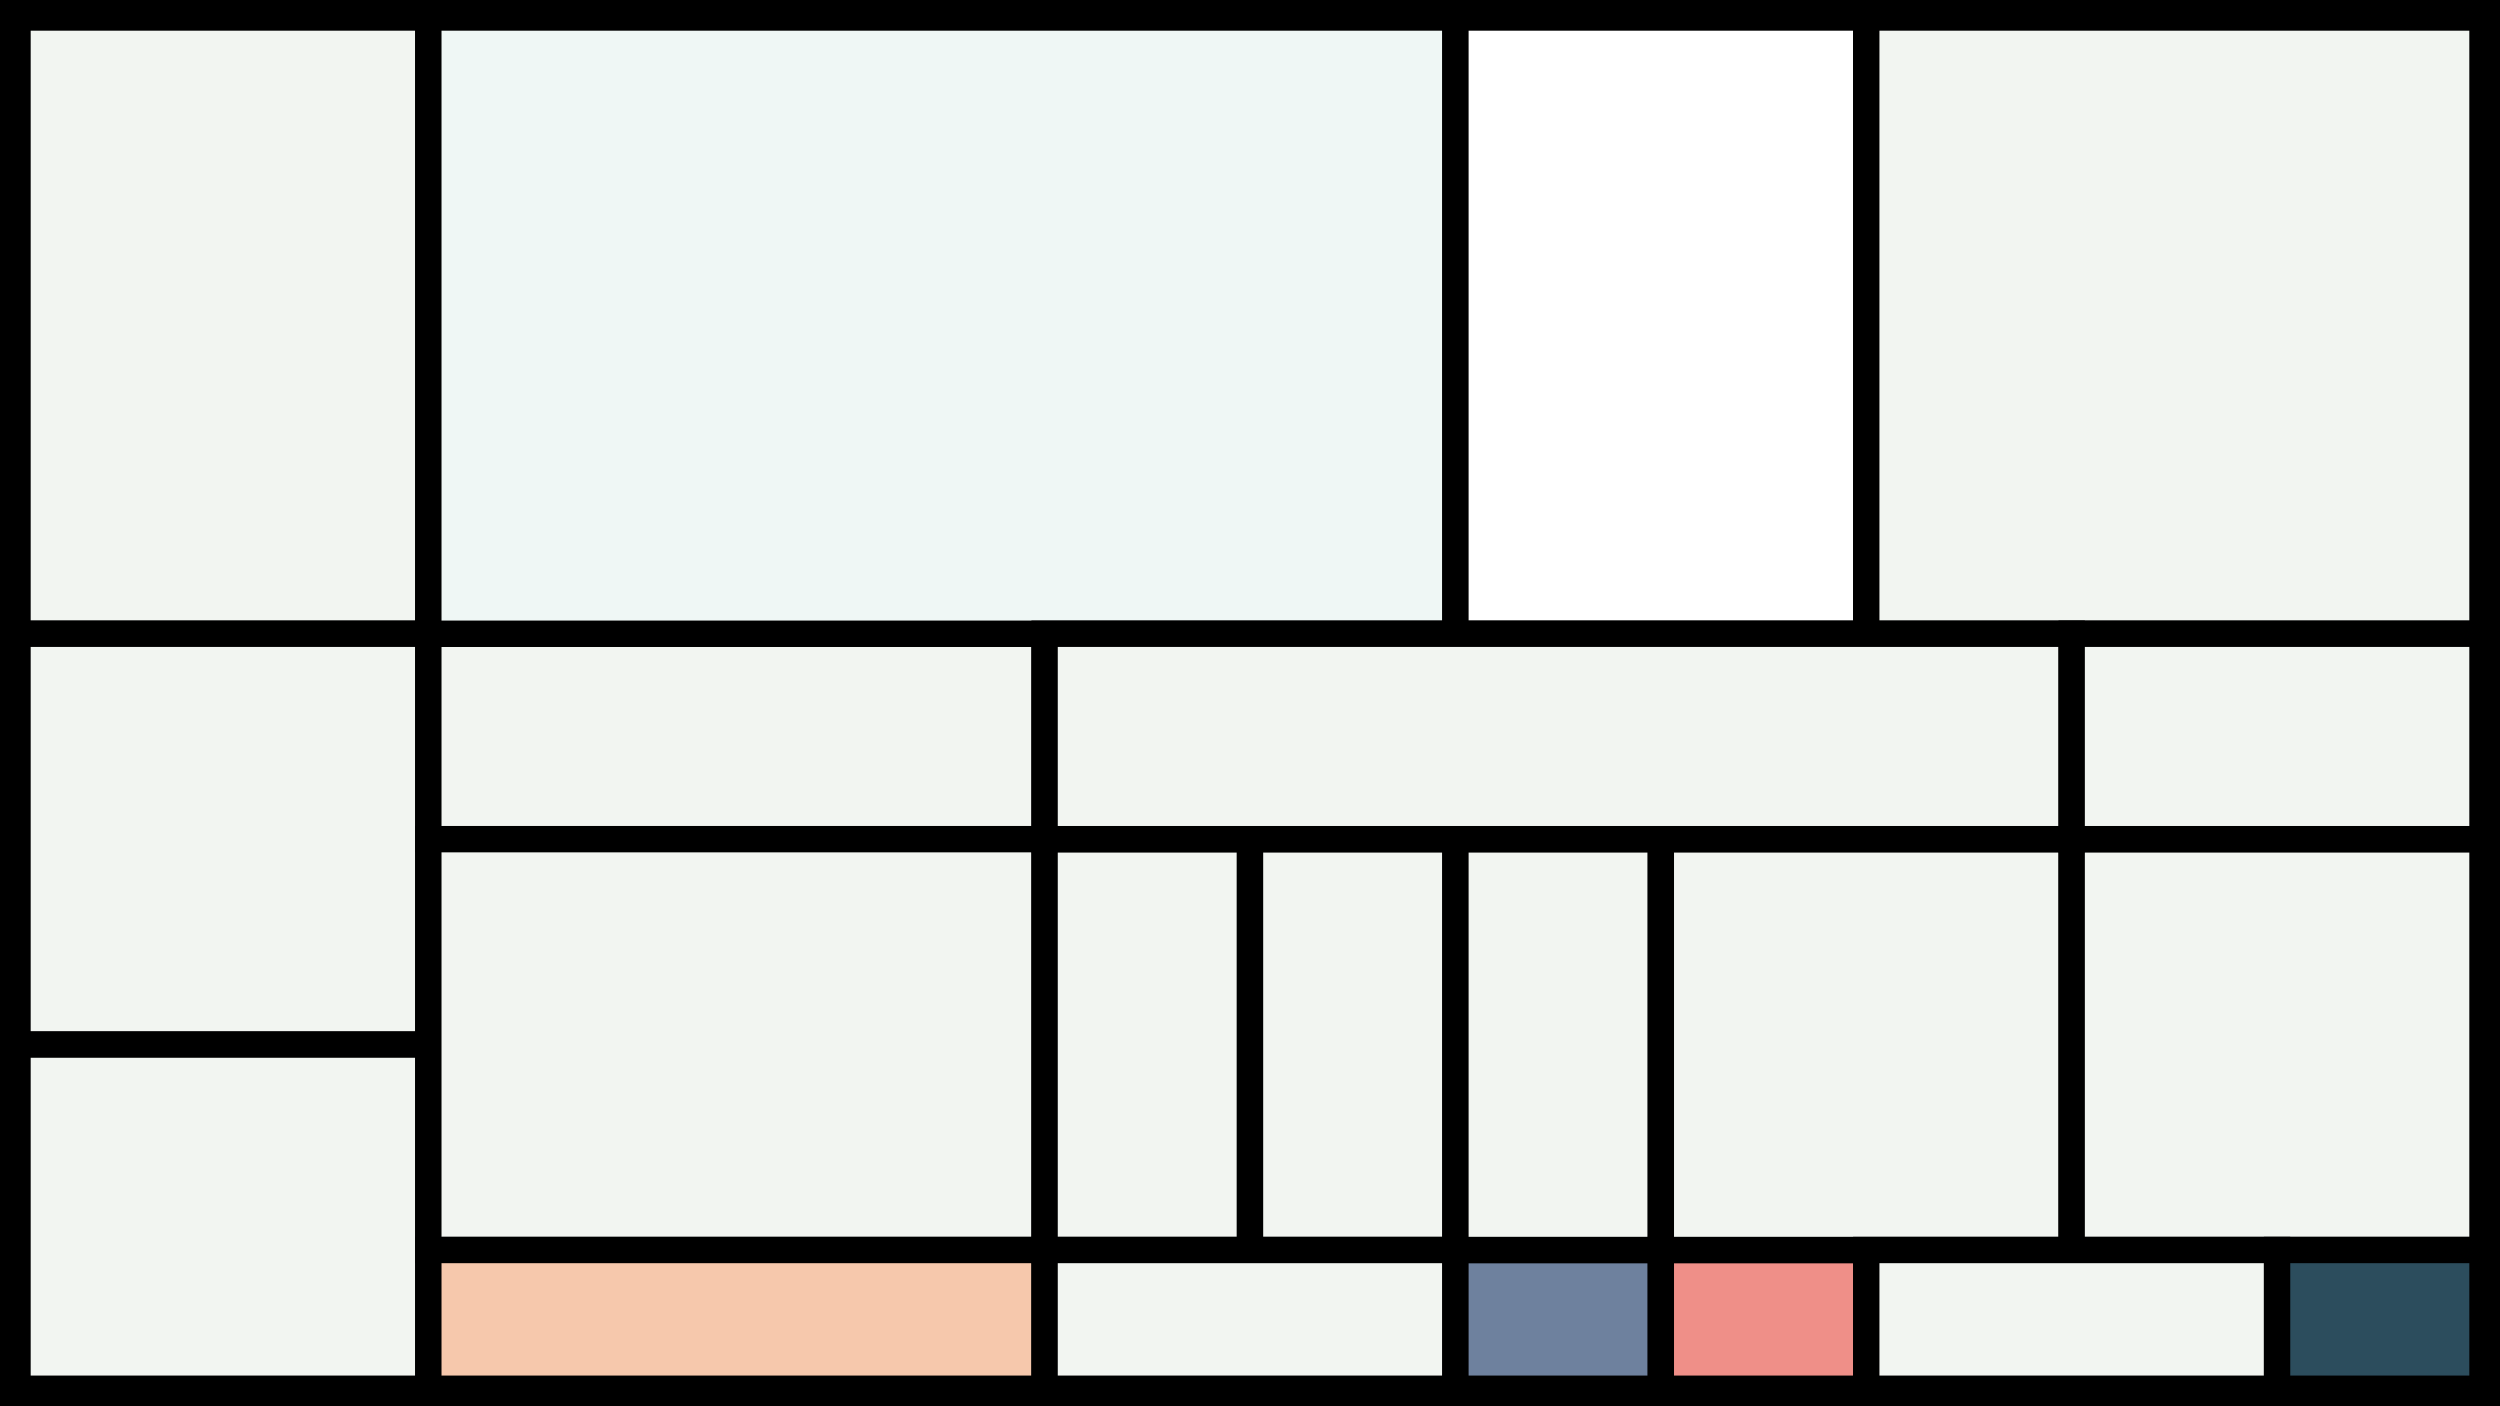 <svg width="1200" height="675" viewBox="-500 -500 1200 675" xmlns="http://www.w3.org/2000/svg"><style>.monpath{stroke-width: 12.656; stroke: #000}</style><path d="M-500-500h1200v675h-1200z" fill="#000"/><path d="M-491.6-491.6h197.2v295.8h-197.2z" class="monpath" fill="#F2F5F1"/><path d="M-491.6-195.8h197.2v197.2h-197.2z" class="monpath" fill="#F2F5F1"/><path d="M-491.6 1.4h197.2v165.2h-197.2z" class="monpath" fill="#F2F5F1"/><path d="M-294.4-195.8h295.8v98.6h-295.8z" class="monpath" fill="#F2F5F1"/><path d="M-294.4-97.2h295.8v197.2h-295.8z" class="monpath" fill="#F2F5F1"/><path d="M-294.4 100h295.8v66.6h-295.8z" class="monpath" fill="#F6C8AC"/><path d="M1.4-97.2h98.6v197.2h-98.6z" class="monpath" fill="#F2F5F1"/><path d="M100-97.2h98.6v197.2h-98.6z" class="monpath" fill="#F2F5F1"/><path d="M1.4 100h197.2v66.6h-197.2z" class="monpath" fill="#F2F5F1"/><path d="M-294.4-491.6h493v295.8h-493z" class="monpath" fill="#EFF7F5"/><path d="M198.6 100h98.6v66.6h-98.6z" class="monpath" fill="#6E819E"/><path d="M198.6-97.2h98.6v197.2h-98.6z" class="monpath" fill="#F2F5F1"/><path d="M297.2 100h98.6v66.6h-98.6z" class="monpath" fill="#EF8F88"/><path d="M198.6-491.6h197.2v295.8h-197.2z" class="monpath" fill="#FFFFFF"/><path d="M395.8-491.6h295.8v295.8h-295.8z" class="monpath" fill="#F2F5F1"/><path d="M297.2-97.2h197.2v197.2h-197.2z" class="monpath" fill="#F2F5F1"/><path d="M494.4-97.2h197.2v197.2h-197.2z" class="monpath" fill="#F2F5F1"/><path d="M1.4-195.8h493v98.6h-493z" class="monpath" fill="#F2F5F1"/><path d="M494.4-195.8h197.2v98.6h-197.2z" class="monpath" fill="#F2F5F1"/><path d="M395.8 100h197.2v66.6h-197.2z" class="monpath" fill="#F2F5F1"/><path d="M593 100h98.6v66.6h-98.6z" class="monpath" fill="#2C4D5D"/></svg>